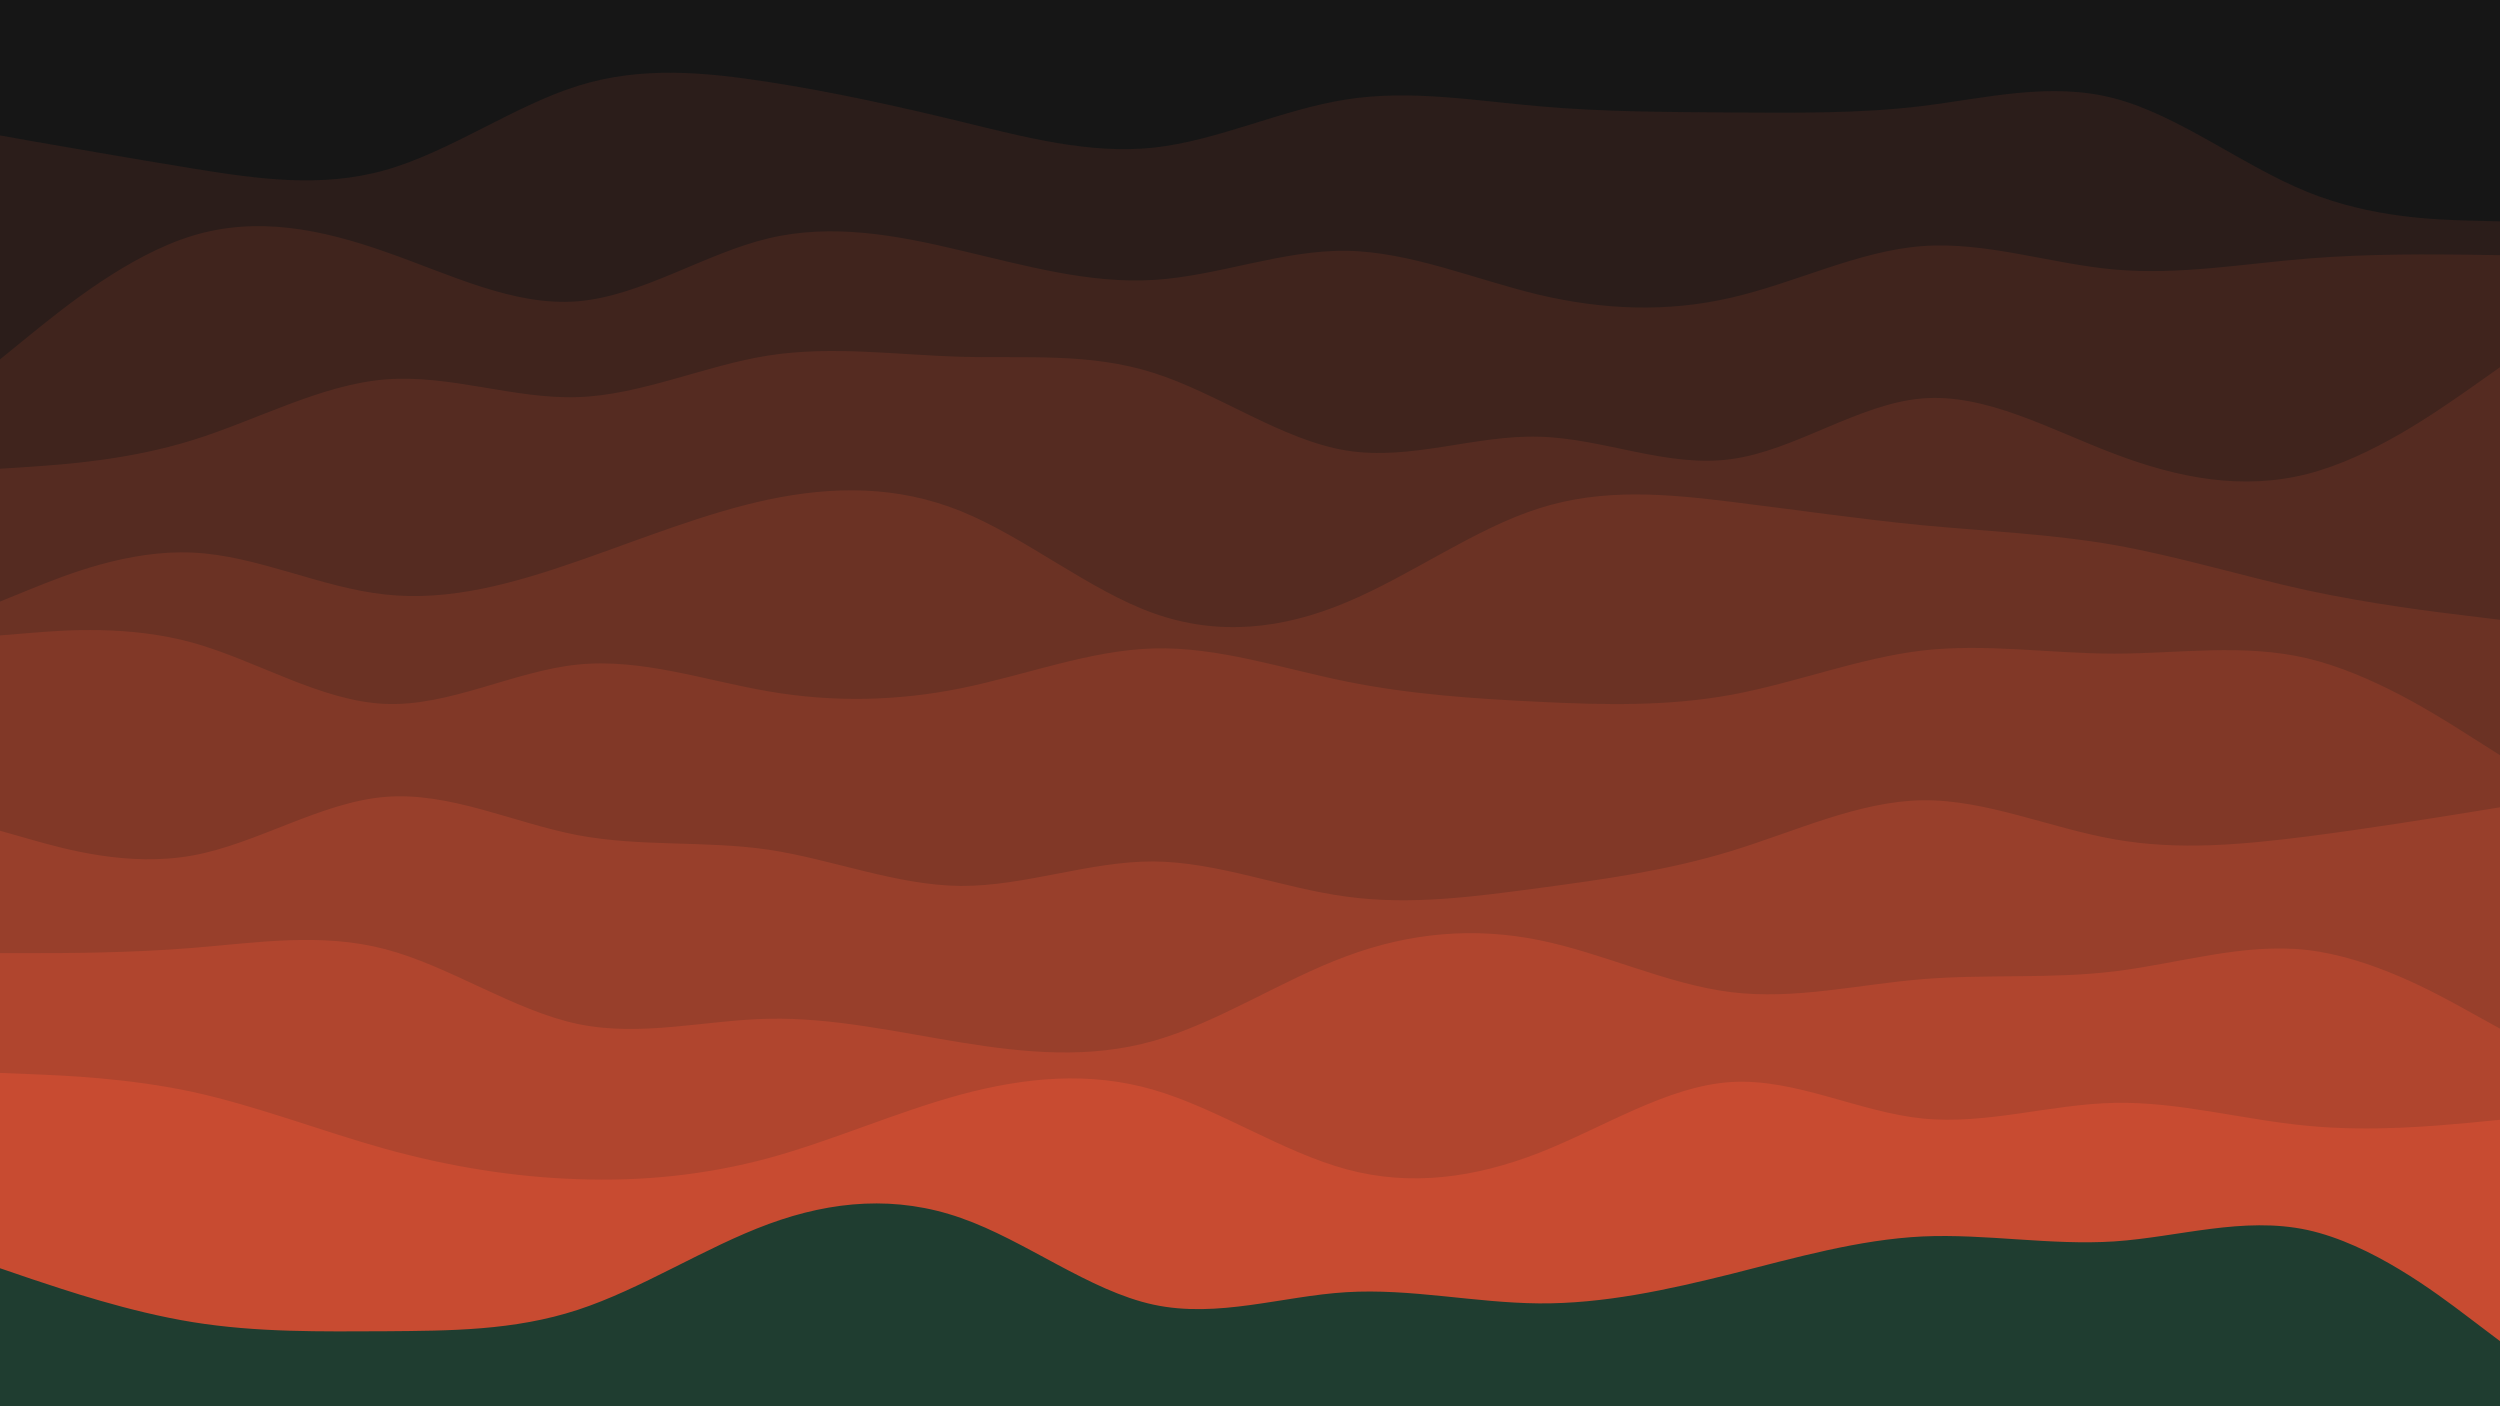 <svg id="visual" viewBox="0 0 960 540" width="960" height="540" xmlns="http://www.w3.org/2000/svg" xmlns:xlink="http://www.w3.org/1999/xlink" version="1.1"><rect x="0" y="0" width="960" height="540" fill="#1f3d30"></rect><path d="M0 487L12.3 491.2C24.7 495.3 49.3 503.7 74 507.7C98.7 511.7 123.3 511.3 148 511.2C172.7 511 197.3 511 221.8 503C246.3 495 270.7 479 295.2 470C319.7 461 344.3 459 369 467.7C393.7 476.3 418.3 495.7 443 501C467.7 506.3 492.3 497.7 517 496.2C541.7 494.7 566.3 500.3 591 500.5C615.7 500.7 640.3 495.3 664.8 489.2C689.3 483 713.7 476 738.2 474.8C762.7 473.7 787.3 478.3 812 476.7C836.7 475 861.3 467 886 472.3C910.7 477.7 935.3 496.3 947.7 505.7L960 515L960 0L947.7 0C935.3 0 910.7 0 886 0C861.3 0 836.7 0 812 0C787.3 0 762.7 0 738.2 0C713.7 0 689.3 0 664.8 0C640.3 0 615.7 0 591 0C566.3 0 541.7 0 517 0C492.3 0 467.7 0 443 0C418.3 0 393.7 0 369 0C344.3 0 319.7 0 295.2 0C270.7 0 246.3 0 221.8 0C197.3 0 172.7 0 148 0C123.3 0 98.7 0 74 0C49.3 0 24.7 0 12.3 0L0 0Z" fill="#c84b31"></path><path d="M0 412L12.3 412.5C24.7 413 49.3 414 74 419.3C98.7 424.7 123.3 434.3 148 441.2C172.7 448 197.3 452 221.8 452.8C246.3 453.7 270.7 451.3 295.2 444.7C319.7 438 344.3 427 369 420.3C393.7 413.7 418.3 411.3 443 418.5C467.7 425.7 492.3 442.3 517 449C541.7 455.7 566.3 452.3 591 442.7C615.7 433 640.3 417 664.8 415.5C689.3 414 713.7 427 738.2 429.5C762.7 432 787.3 424 812 423.5C836.7 423 861.3 430 886 432.3C910.7 434.7 935.3 432.3 947.7 431.2L960 430L960 0L947.7 0C935.3 0 910.7 0 886 0C861.3 0 836.7 0 812 0C787.3 0 762.7 0 738.2 0C713.7 0 689.3 0 664.8 0C640.3 0 615.7 0 591 0C566.3 0 541.7 0 517 0C492.3 0 467.7 0 443 0C418.3 0 393.7 0 369 0C344.3 0 319.7 0 295.2 0C270.7 0 246.3 0 221.8 0C197.3 0 172.7 0 148 0C123.3 0 98.7 0 74 0C49.3 0 24.7 0 12.3 0L0 0Z" fill="#b0452e"></path><path d="M0 366L12.3 366C24.7 366 49.3 366 74 364C98.7 362 123.3 358 148 364.5C172.7 371 197.3 388 221.8 393.2C246.3 398.3 270.7 391.7 295.2 391.2C319.7 390.7 344.3 396.3 369 400.3C393.7 404.3 418.3 406.7 443 399.7C467.7 392.7 492.3 376.3 517 367.2C541.7 358 566.3 356 591 361C615.7 366 640.3 378 664.8 381C689.3 384 713.7 378 738.2 376C762.7 374 787.3 376 812 373C836.7 370 861.3 362 886 364.8C910.7 367.7 935.3 381.3 947.7 388.2L960 395L960 0L947.7 0C935.3 0 910.7 0 886 0C861.3 0 836.7 0 812 0C787.3 0 762.7 0 738.2 0C713.7 0 689.3 0 664.8 0C640.3 0 615.7 0 591 0C566.3 0 541.7 0 517 0C492.3 0 467.7 0 443 0C418.3 0 393.7 0 369 0C344.3 0 319.7 0 295.2 0C270.7 0 246.3 0 221.8 0C197.3 0 172.7 0 148 0C123.3 0 98.7 0 74 0C49.3 0 24.7 0 12.3 0L0 0Z" fill="#983f2b"></path><path d="M0 319L12.3 322.5C24.7 326 49.3 333 74 328.5C98.7 324 123.3 308 148 306C172.7 304 197.3 316 221.8 320.7C246.3 325.3 270.7 322.7 295.2 326.3C319.7 330 344.3 340 369 340.2C393.7 340.3 418.3 330.7 443 330.8C467.7 331 492.3 341 517 344.3C541.7 347.7 566.3 344.3 591 341C615.7 337.7 640.3 334.3 664.8 326.8C689.3 319.3 713.7 307.7 738.2 307.3C762.7 307 787.3 318 812 322.3C836.7 326.7 861.3 324.3 886 321.2C910.7 318 935.3 314 947.7 312L960 310L960 0L947.7 0C935.3 0 910.7 0 886 0C861.3 0 836.7 0 812 0C787.3 0 762.7 0 738.2 0C713.7 0 689.3 0 664.8 0C640.3 0 615.7 0 591 0C566.3 0 541.7 0 517 0C492.3 0 467.7 0 443 0C418.3 0 393.7 0 369 0C344.3 0 319.7 0 295.2 0C270.7 0 246.3 0 221.8 0C197.3 0 172.7 0 148 0C123.3 0 98.7 0 74 0C49.3 0 24.7 0 12.3 0L0 0Z" fill="#813827"></path><path d="M0 244L12.3 243C24.7 242 49.3 240 74 246.8C98.7 253.7 123.3 269.3 148 270.3C172.7 271.3 197.3 257.7 221.8 255.2C246.3 252.7 270.7 261.3 295.2 265.5C319.7 269.7 344.3 269.3 369 264.3C393.7 259.3 418.3 249.7 443 249C467.7 248.3 492.3 256.7 517 261.7C541.7 266.7 566.3 268.3 591 269.5C615.7 270.7 640.3 271.3 664.8 266.8C689.3 262.3 713.7 252.7 738.2 249.8C762.7 247 787.3 251 812 251C836.7 251 861.3 247 886 252.8C910.7 258.7 935.3 274.3 947.7 282.2L960 290L960 0L947.7 0C935.3 0 910.7 0 886 0C861.3 0 836.7 0 812 0C787.3 0 762.7 0 738.2 0C713.7 0 689.3 0 664.8 0C640.3 0 615.7 0 591 0C566.3 0 541.7 0 517 0C492.3 0 467.7 0 443 0C418.3 0 393.7 0 369 0C344.3 0 319.7 0 295.2 0C270.7 0 246.3 0 221.8 0C197.3 0 172.7 0 148 0C123.3 0 98.7 0 74 0C49.3 0 24.7 0 12.3 0L0 0Z" fill="#6b3224"></path><path d="M0 231L12.3 226C24.7 221 49.3 211 74 212.2C98.7 213.3 123.3 225.7 148 228.3C172.7 231 197.3 224 221.8 215.5C246.3 207 270.7 197 295.2 191.8C319.7 186.7 344.3 186.3 369 196.3C393.7 206.3 418.3 226.7 443 235.5C467.7 244.3 492.3 241.7 517 231.3C541.7 221 566.3 203 591 195.2C615.7 187.3 640.3 189.7 664.8 192.7C689.3 195.7 713.7 199.3 738.2 201.7C762.7 204 787.3 205 812 209.3C836.7 213.7 861.3 221.3 886 226.7C910.7 232 935.3 235 947.7 236.5L960 238L960 0L947.7 0C935.3 0 910.7 0 886 0C861.3 0 836.7 0 812 0C787.3 0 762.7 0 738.2 0C713.7 0 689.3 0 664.8 0C640.3 0 615.7 0 591 0C566.3 0 541.7 0 517 0C492.3 0 467.7 0 443 0C418.3 0 393.7 0 369 0C344.3 0 319.7 0 295.2 0C270.7 0 246.3 0 221.8 0C197.3 0 172.7 0 148 0C123.3 0 98.7 0 74 0C49.3 0 24.7 0 12.3 0L0 0Z" fill="#552b21"></path><path d="M0 180L12.3 179.2C24.7 178.3 49.3 176.7 74 169C98.7 161.3 123.3 147.7 148 145.7C172.7 143.7 197.3 153.3 221.8 152.5C246.3 151.7 270.7 140.3 295.2 136.5C319.7 132.7 344.3 136.3 369 137C393.7 137.7 418.3 135.3 443 143.2C467.7 151 492.3 169 517 173C541.7 177 566.3 167 591 167.7C615.7 168.3 640.3 179.7 664.8 176.3C689.3 173 713.7 155 738.2 153C762.7 151 787.3 165 812 174.3C836.7 183.7 861.3 188.3 886 182C910.7 175.7 935.3 158.3 947.7 149.7L960 141L960 0L947.7 0C935.3 0 910.7 0 886 0C861.3 0 836.7 0 812 0C787.3 0 762.7 0 738.2 0C713.7 0 689.3 0 664.8 0C640.3 0 615.7 0 591 0C566.3 0 541.7 0 517 0C492.3 0 467.7 0 443 0C418.3 0 393.7 0 369 0C344.3 0 319.7 0 295.2 0C270.7 0 246.3 0 221.8 0C197.3 0 172.7 0 148 0C123.3 0 98.7 0 74 0C49.3 0 24.7 0 12.3 0L0 0Z" fill="#40241d"></path><path d="M0 138L12.3 128C24.7 118 49.3 98 74 90.5C98.7 83 123.3 88 148 96.7C172.7 105.3 197.3 117.7 221.8 115.7C246.3 113.7 270.7 97.3 295.2 91.5C319.7 85.7 344.3 90.3 369 96.2C393.7 102 418.3 109 443 107.5C467.7 106 492.3 96 517 96.3C541.7 96.7 566.3 107.3 591 113.2C615.7 119 640.3 120 664.8 114.3C689.3 108.7 713.7 96.3 738.2 94.5C762.7 92.7 787.3 101.3 812 103.5C836.7 105.7 861.3 101.3 886 99.3C910.7 97.3 935.3 97.7 947.7 97.8L960 98L960 0L947.7 0C935.3 0 910.7 0 886 0C861.3 0 836.7 0 812 0C787.3 0 762.7 0 738.2 0C713.7 0 689.3 0 664.8 0C640.3 0 615.7 0 591 0C566.3 0 541.7 0 517 0C492.3 0 467.7 0 443 0C418.3 0 393.7 0 369 0C344.3 0 319.7 0 295.2 0C270.7 0 246.3 0 221.8 0C197.3 0 172.7 0 148 0C123.3 0 98.7 0 74 0C49.3 0 24.7 0 12.3 0L0 0Z" fill="#2b1d1a"></path><path d="M0 52L12.3 54.2C24.7 56.3 49.3 60.7 74 64.7C98.7 68.7 123.3 72.3 148 65.3C172.7 58.3 197.3 40.7 221.8 33C246.3 25.3 270.7 27.7 295.2 31.5C319.7 35.3 344.3 40.7 369 46.7C393.7 52.7 418.3 59.3 443 56.7C467.7 54 492.3 42 517 38.2C541.7 34.3 566.3 38.7 591 40.8C615.7 43 640.3 43 664.8 43.2C689.3 43.3 713.7 43.7 738.2 40.7C762.7 37.7 787.3 31.3 812 37.8C836.7 44.3 861.3 63.7 886 73.7C910.7 83.7 935.3 84.3 947.7 84.7L960 85L960 0L947.7 0C935.3 0 910.7 0 886 0C861.3 0 836.7 0 812 0C787.3 0 762.7 0 738.2 0C713.7 0 689.3 0 664.8 0C640.3 0 615.7 0 591 0C566.3 0 541.7 0 517 0C492.3 0 467.7 0 443 0C418.3 0 393.7 0 369 0C344.3 0 319.7 0 295.2 0C270.7 0 246.3 0 221.8 0C197.3 0 172.7 0 148 0C123.3 0 98.7 0 74 0C49.3 0 24.7 0 12.3 0L0 0Z" fill="#161616"></path></svg>